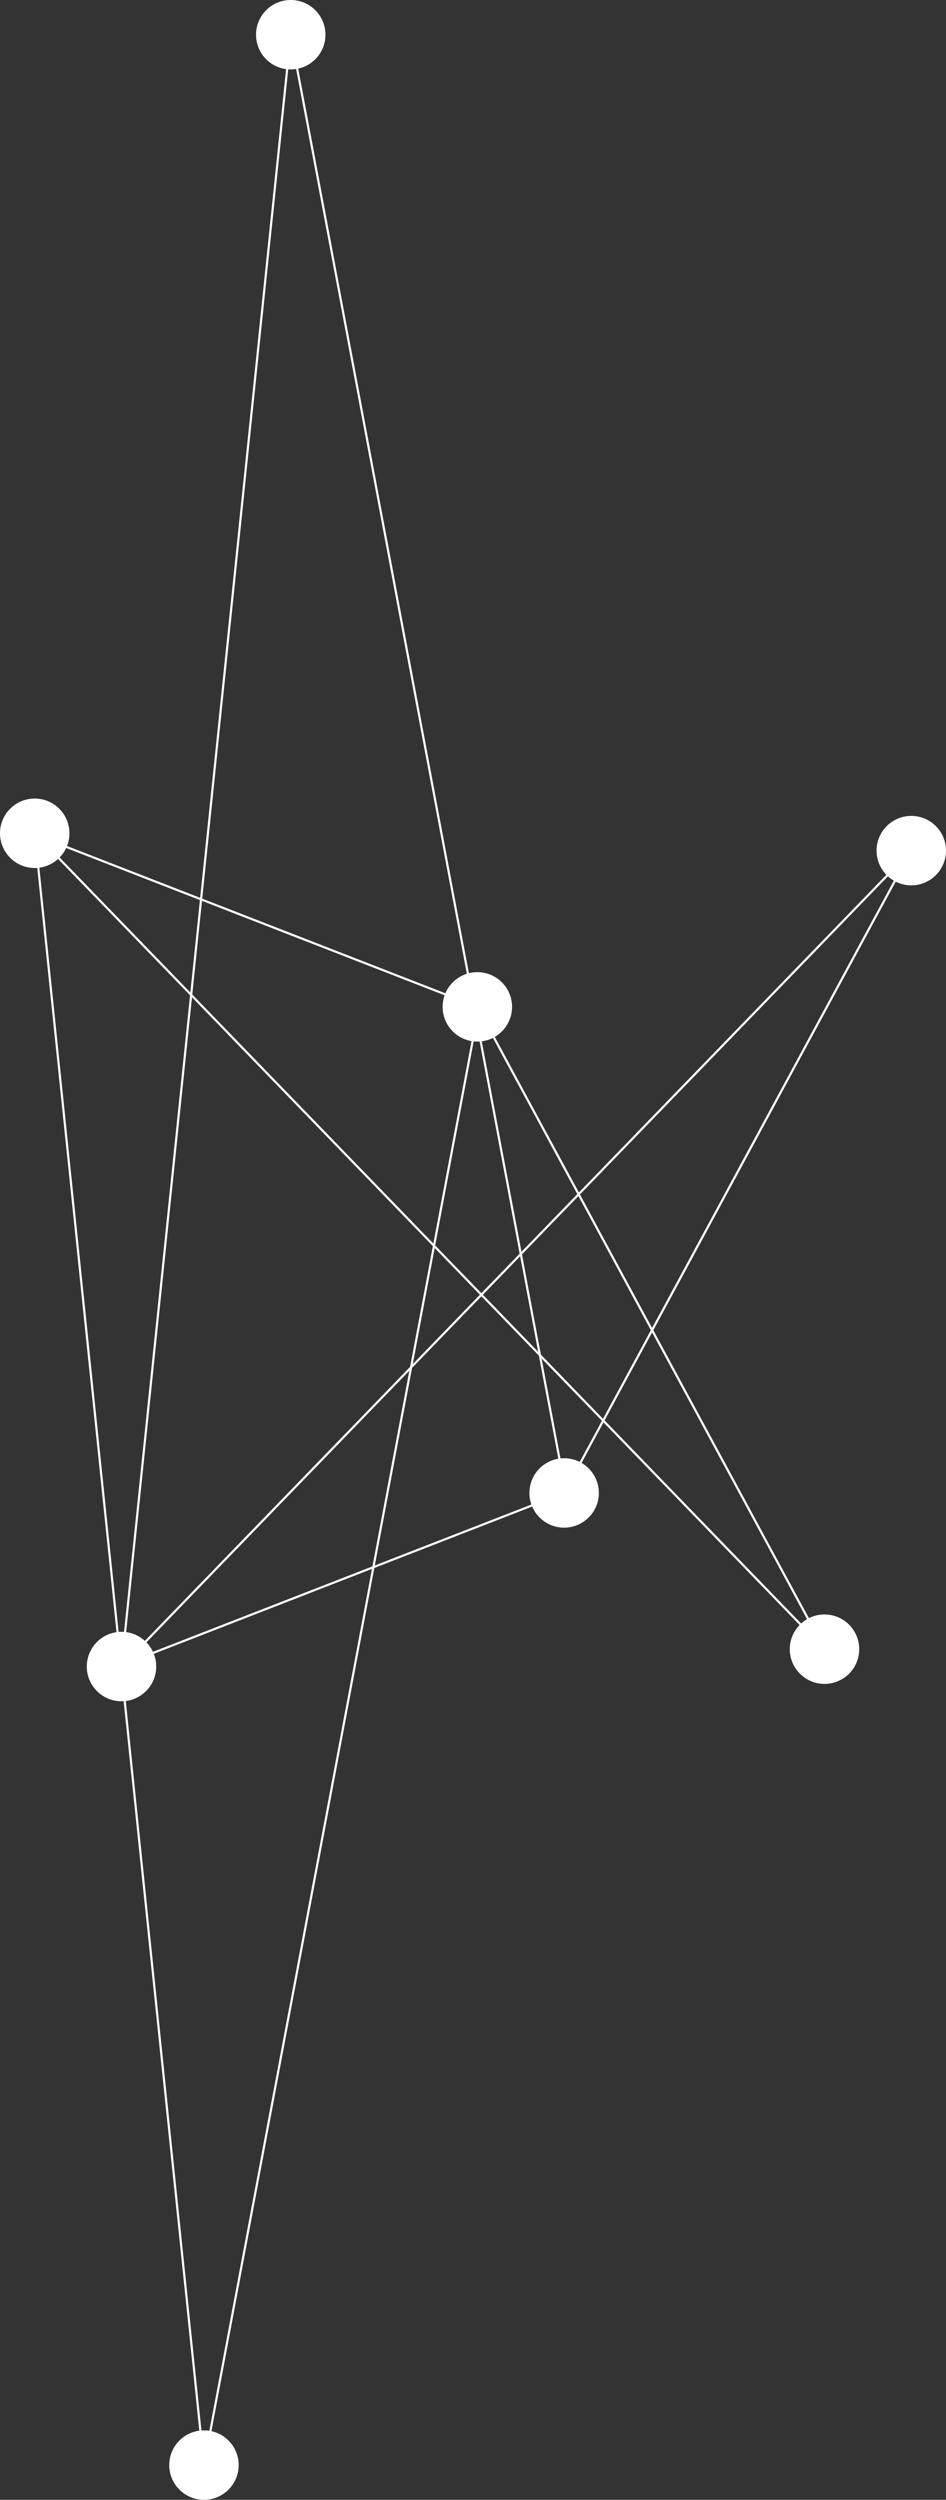 <?xml version="1.0" encoding="utf-8"?>
<!-- Generator: Adobe Illustrator 22.1.0, SVG Export Plug-In . SVG Version: 6.00 Build 0)  -->
<svg version="1.1" id="Layer_1" xmlns="http://www.w3.org/2000/svg" xmlns:xlink="http://www.w3.org/1999/xlink" x="0px" y="0px"
	 viewBox="0 0 218 576" style="enable-background:new 0 0 218 576;" xml:space="preserve">
<rect x="0" y="0" width="218" height="576" fill="#333333" stroke="none"/>
<style type="text/css">
	.st0{fill:#FFFFFF;}
	.st1{fill:none;stroke:#FFFFFF;stroke-width:0.5;stroke-miterlimit:10;}
</style>
<g>
	<circle class="st0" cx="8" cy="192" r="8"/>
	<circle class="st0" cx="110" cy="232" r="8"/>
	<circle class="st0" cx="190" cy="380" r="8"/>
	<circle class="st0" cx="47" cy="568" r="8"/>
	<polyline class="st1" points="8.5,192.5 8.5,192.5 110,232 190,380 8,192 47,568 110.5,231.5 	"/>
</g>
<g>
	<circle class="st0" cx="28" cy="384" r="8"/>
	<circle class="st0" cx="130" cy="344" r="8"/>
	<circle class="st0" cx="210" cy="196" r="8"/>
	<circle class="st0" cx="67" cy="8" r="8"/>
	<polyline class="st1" points="28.5,383.5 28.5,383.5 130,344 210,196 28,384 67,8 130.5,344.5 	"/>
</g>
</svg>
